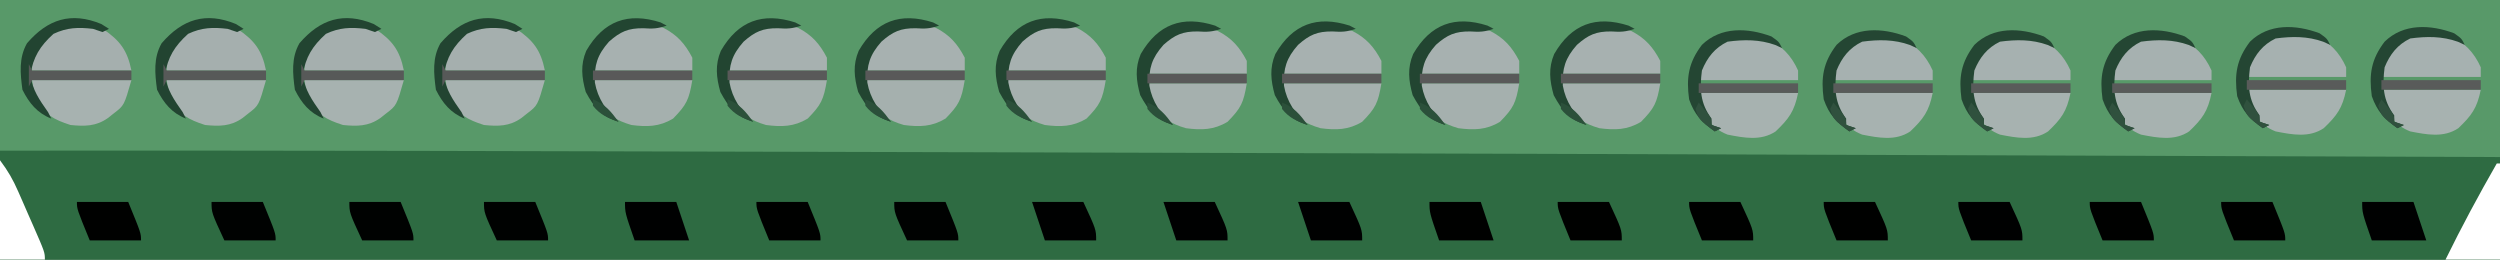 <?xml version="1.0" encoding="UTF-8"?>
<svg version="1.1" xmlns="http://www.w3.org/2000/svg" width="780" height="81">
<rect width="100%" height="100%" fill="#333333" stroke="none"/>
<path d="M0 0 C257.4 0 514.8 0 780 0 C780 26.73 780 53.46 780 81 C522.6 81 265.2 81 0 81 C0 54.27 0 27.54 0 0 Z " fill="#589969" transform="translate(0,0)"/>
<path d="M0 0 C87.254 -0.089 174.507 0.156 261.76 0.387 C275.655 0.424 289.55 0.46 303.445 0.496 C403.806 0.755 504.166 1.036 780 2 C780 12.56 780 23.12 780 34 C522.6 34 265.2 34 0 34 C0 22.78 0 11.56 0 0 Z " fill="#2E6B42" transform="translate(0,47)"/>
<path d="M0 0 C10.23 0 20.46 0 31 0 C29.973 6.164 29.189 7.714 25 12 C20.738 14.573 16.855 14.63 12 14 C7.287 12.617 4.064 10.684 1.5 6.438 C0 3 0 3 0 0 Z " fill="#A5B0AE" transform="translate(487,26)"/>
<path d="M0 0 C10.23 0 20.46 0 31 0 C29.973 6.164 29.189 7.714 25 12 C20.738 14.573 16.855 14.63 12 14 C7.287 12.617 4.064 10.684 1.5 6.438 C0 3 0 3 0 0 Z " fill="#A5B0AE" transform="translate(443,26)"/>
<path d="M0 0 C10.23 0 20.46 0 31 0 C29.973 6.164 29.189 7.714 25 12 C20.738 14.573 16.855 14.63 12 14 C7.287 12.617 4.064 10.684 1.5 6.438 C0 3 0 3 0 0 Z " fill="#A5B0AE" transform="translate(400,26)"/>
<path d="M0 0 C10.23 0 20.46 0 31 0 C29.973 6.164 29.189 7.714 25 12 C20.738 14.573 16.855 14.63 12 14 C7.287 12.617 4.064 10.684 1.5 6.438 C0 3 0 3 0 0 Z " fill="#A5B0AE" transform="translate(358,26)"/>
<path d="M0 0 C10.23 0 20.46 0 31 0 C29.973 6.164 29.189 7.714 25 12 C20.738 14.573 16.855 14.63 12 14 C7.287 12.617 4.064 10.684 1.5 6.438 C0 3 0 3 0 0 Z " fill="#A5B0AE" transform="translate(314,25)"/>
<path d="M0 0 C10.23 0 20.46 0 31 0 C29.973 6.164 29.189 7.714 25 12 C20.738 14.573 16.855 14.63 12 14 C7.287 12.617 4.064 10.684 1.5 6.438 C0 3 0 3 0 0 Z " fill="#A5B0AE" transform="translate(270,25)"/>
<path d="M0 0 C10.23 0 20.46 0 31 0 C29.973 6.164 29.189 7.714 25 12 C20.738 14.573 16.855 14.63 12 14 C7.287 12.617 4.064 10.684 1.5 6.438 C0 3 0 3 0 0 Z " fill="#A5B0AE" transform="translate(227,25)"/>
<path d="M0 0 C10.23 0 20.46 0 31 0 C29.973 6.164 29.189 7.714 25 12 C20.738 14.573 16.855 14.63 12 14 C7.287 12.617 4.064 10.684 1.5 6.438 C0 3 0 3 0 0 Z " fill="#A5B0AE" transform="translate(185,25)"/>
<path d="M0 0 C5.149 3.511 7.491 6.58 8.75 12.875 C-1.48 12.875 -11.71 12.875 -22.25 12.875 C-22.25 7.217 -22.25 7.217 -19.5 4.188 C-18.99 3.606 -18.479 3.025 -17.953 2.426 C-12.741 -2.32 -6.411 -2.219 0 0 Z " fill="#A5AFAE" transform="translate(161.25,9.125)"/>
<path d="M0 0 C5.149 3.511 7.491 6.58 8.75 12.875 C-1.48 12.875 -11.71 12.875 -22.25 12.875 C-22.25 7.217 -22.25 7.217 -19.5 4.188 C-18.99 3.606 -18.479 3.025 -17.953 2.426 C-12.741 -2.32 -6.411 -2.219 0 0 Z " fill="#A5AFAE" transform="translate(117.25,9.125)"/>
<path d="M0 0 C5.149 3.511 7.491 6.58 8.75 12.875 C-1.48 12.875 -11.71 12.875 -22.25 12.875 C-22.25 7.217 -22.25 7.217 -19.5 4.188 C-18.99 3.606 -18.479 3.025 -17.953 2.426 C-12.741 -2.32 -6.411 -2.219 0 0 Z " fill="#A5AFAE" transform="translate(74.25,9.125)"/>
<path d="M0 0 C5.149 3.511 7.491 6.58 8.75 12.875 C-1.48 12.875 -11.71 12.875 -22.25 12.875 C-22.25 7.217 -22.25 7.217 -19.5 4.188 C-18.99 3.606 -18.479 3.025 -17.953 2.426 C-12.741 -2.32 -6.411 -2.219 0 0 Z " fill="#A5AFAE" transform="translate(32.25,9.125)"/>
<path d="M0 0 C4.33 2.24 6.774 5.038 9 9.312 C9 10.633 9 11.953 9 13.312 C-1.23 13.312 -11.46 13.312 -22 13.312 C-20.866 7.643 -20.866 7.643 -18.188 4.625 C-17.686 4.044 -17.185 3.462 -16.668 2.863 C-11.999 -1.478 -5.945 -2.043 0 0 Z " fill="#A7B1B0" transform="translate(509,9.688)"/>
<path d="M0 0 C4.33 2.24 6.774 5.038 9 9.312 C9 10.633 9 11.953 9 13.312 C-1.23 13.312 -11.46 13.312 -22 13.312 C-20.866 7.643 -20.866 7.643 -18.188 4.625 C-17.686 4.044 -17.185 3.462 -16.668 2.863 C-11.999 -1.478 -5.945 -2.043 0 0 Z " fill="#A7B1B0" transform="translate(465,9.688)"/>
<path d="M0 0 C4.33 2.24 6.774 5.038 9 9.312 C9 10.633 9 11.953 9 13.312 C-1.23 13.312 -11.46 13.312 -22 13.312 C-20.866 7.643 -20.866 7.643 -18.188 4.625 C-17.686 4.044 -17.185 3.462 -16.668 2.863 C-11.999 -1.478 -5.945 -2.043 0 0 Z " fill="#A7B1B0" transform="translate(422,9.688)"/>
<path d="M0 0 C4.33 2.24 6.774 5.038 9 9.312 C9 10.633 9 11.953 9 13.312 C-1.23 13.312 -11.46 13.312 -22 13.312 C-20.866 7.643 -20.866 7.643 -18.188 4.625 C-17.686 4.044 -17.185 3.462 -16.668 2.863 C-11.999 -1.478 -5.945 -2.043 0 0 Z " fill="#A7B1B0" transform="translate(380,9.688)"/>
<path d="M0 0 C4.33 2.24 6.774 5.038 9 9.312 C9 10.633 9 11.953 9 13.312 C-1.23 13.312 -11.46 13.312 -22 13.312 C-20.866 7.643 -20.866 7.643 -18.188 4.625 C-17.686 4.044 -17.185 3.462 -16.668 2.863 C-11.999 -1.478 -5.945 -2.043 0 0 Z " fill="#A7B1B0" transform="translate(336,8.688)"/>
<path d="M0 0 C4.33 2.24 6.774 5.038 9 9.312 C9 10.633 9 11.953 9 13.312 C-1.23 13.312 -11.46 13.312 -22 13.312 C-20.866 7.643 -20.866 7.643 -18.188 4.625 C-17.686 4.044 -17.185 3.462 -16.668 2.863 C-11.999 -1.478 -5.945 -2.043 0 0 Z " fill="#A7B1B0" transform="translate(292,8.688)"/>
<path d="M0 0 C4.33 2.24 6.774 5.038 9 9.312 C9 10.633 9 11.953 9 13.312 C-1.23 13.312 -11.46 13.312 -22 13.312 C-20.866 7.643 -20.866 7.643 -18.188 4.625 C-17.686 4.044 -17.185 3.462 -16.668 2.863 C-11.999 -1.478 -5.945 -2.043 0 0 Z " fill="#A7B1B0" transform="translate(249,8.688)"/>
<path d="M0 0 C4.33 2.24 6.774 5.038 9 9.312 C9 10.633 9 11.953 9 13.312 C-1.23 13.312 -11.46 13.312 -22 13.312 C-20.866 7.643 -20.866 7.643 -18.188 4.625 C-17.686 4.044 -17.185 3.462 -16.668 2.863 C-11.999 -1.478 -5.945 -2.043 0 0 Z " fill="#A7B1B0" transform="translate(207,8.688)"/>
<path d="M0 0 C10.23 0 20.46 0 31 0 C28.747 7.884 28.747 7.884 25.5 10.375 C24.587 11.098 24.587 11.098 23.656 11.836 C19.934 14.452 16.418 14.439 12 14 C6.856 12.371 3.816 10.657 1 6 C0.67 4.02 0.34 2.04 0 0 Z " fill="#A7B2B0" transform="translate(139,25)"/>
<path d="M0 0 C10.23 0 20.46 0 31 0 C28.747 7.884 28.747 7.884 25.5 10.375 C24.587 11.098 24.587 11.098 23.656 11.836 C19.934 14.452 16.418 14.439 12 14 C6.856 12.371 3.816 10.657 1 6 C0.67 4.02 0.34 2.04 0 0 Z " fill="#A7B2B0" transform="translate(95,25)"/>
<path d="M0 0 C10.23 0 20.46 0 31 0 C28.747 7.884 28.747 7.884 25.5 10.375 C24.587 11.098 24.587 11.098 23.656 11.836 C19.934 14.452 16.418 14.439 12 14 C6.856 12.371 3.816 10.657 1 6 C0.67 4.02 0.34 2.04 0 0 Z " fill="#A7B2B0" transform="translate(52,25)"/>
<path d="M0 0 C10.23 0 20.46 0 31 0 C28.747 7.884 28.747 7.884 25.5 10.375 C24.587 11.098 24.587 11.098 23.656 11.836 C19.934 14.452 16.418 14.439 12 14 C6.856 12.371 3.816 10.657 1 6 C0.67 4.02 0.34 2.04 0 0 Z " fill="#A7B2B0" transform="translate(10,25)"/>
<path d="M0 0 C10.23 0 20.46 0 31 0 C29.853 5.735 28.116 8.076 24 12 C19.43 15.047 14.157 14.013 9 13 C3.916 11.011 2.288 7.746 0 3 C0 2.01 0 1.02 0 0 Z " fill="#A7B2B0" transform="translate(659,29)"/>
<path d="M0 0 C10.23 0 20.46 0 31 0 C29.853 5.735 28.116 8.076 24 12 C19.43 15.047 14.157 14.013 9 13 C3.916 11.011 2.288 7.746 0 3 C0 2.01 0 1.02 0 0 Z " fill="#A7B2B0" transform="translate(615,29)"/>
<path d="M0 0 C10.23 0 20.46 0 31 0 C29.853 5.735 28.116 8.076 24 12 C19.43 15.047 14.157 14.013 9 13 C3.916 11.011 2.288 7.746 0 3 C0 2.01 0 1.02 0 0 Z " fill="#A7B2B0" transform="translate(572,29)"/>
<path d="M0 0 C10.23 0 20.46 0 31 0 C29.853 5.735 28.116 8.076 24 12 C19.43 15.047 14.157 14.013 9 13 C3.916 11.011 2.288 7.746 0 3 C0 2.01 0 1.02 0 0 Z " fill="#A7B2B0" transform="translate(530,29)"/>
<path d="M0 0 C10.23 0 20.46 0 31 0 C29.853 5.735 28.116 8.076 24 12 C19.43 15.047 14.157 14.013 9 13 C3.916 11.011 2.288 7.746 0 3 C0 2.01 0 1.02 0 0 Z " fill="#A7B2B0" transform="translate(743,28)"/>
<path d="M0 0 C10.23 0 20.46 0 31 0 C29.853 5.735 28.116 8.076 24 12 C19.43 15.047 14.157 14.013 9 13 C3.916 11.011 2.288 7.746 0 3 C0 2.01 0 1.02 0 0 Z " fill="#A7B2B0" transform="translate(701,28)"/>
<path d="M0 0 C4.742 2.003 7.894 5.292 10 10 C10 10.99 10 11.98 10 13 C-0.23 13 -10.46 13 -21 13 C-19.925 7.624 -18.65 5.911 -15 2 C-10.31 -1.127 -5.486 -0.696 0 0 Z " fill="#A6B1B0" transform="translate(680,12)"/>
<path d="M0 0 C4.742 2.003 7.894 5.292 10 10 C10 10.99 10 11.98 10 13 C-0.23 13 -10.46 13 -21 13 C-19.925 7.624 -18.65 5.911 -15 2 C-10.31 -1.127 -5.486 -0.696 0 0 Z " fill="#A6B1B0" transform="translate(636,12)"/>
<path d="M0 0 C4.742 2.003 7.894 5.292 10 10 C10 10.99 10 11.98 10 13 C-0.23 13 -10.46 13 -21 13 C-19.925 7.624 -18.65 5.911 -15 2 C-10.31 -1.127 -5.486 -0.696 0 0 Z " fill="#A6B1B0" transform="translate(593,12)"/>
<path d="M0 0 C4.742 2.003 7.894 5.292 10 10 C10 10.99 10 11.98 10 13 C-0.23 13 -10.46 13 -21 13 C-19.925 7.624 -18.65 5.911 -15 2 C-10.31 -1.127 -5.486 -0.696 0 0 Z " fill="#A6B1B0" transform="translate(551,12)"/>
<path d="M0 0 C4.742 2.003 7.894 5.292 10 10 C10 10.99 10 11.98 10 13 C-0.23 13 -10.46 13 -21 13 C-19.925 7.624 -18.65 5.911 -15 2 C-10.31 -1.127 -5.486 -0.696 0 0 Z " fill="#A6B1B0" transform="translate(764,11)"/>
<path d="M0 0 C4.742 2.003 7.894 5.292 10 10 C10 10.99 10 11.98 10 13 C-0.23 13 -10.46 13 -21 13 C-19.925 7.624 -18.65 5.911 -15 2 C-10.31 -1.127 -5.486 -0.696 0 0 Z " fill="#A6B1B0" transform="translate(722,11)"/>
<path d="M0 0 C0.33 0 0.66 0 1 0 C1 9.9 1 19.8 1 30 C-4.61 30 -10.22 30 -16 30 C-11.001 19.789 -5.649 9.864 0 0 Z " fill="#FFFFFF" transform="translate(779,51)"/>
<path d="M0 0 C2.523 3.364 4.037 6.003 5.699 9.789 C6.186 10.895 6.672 12.001 7.174 13.141 C7.923 14.865 7.923 14.865 8.688 16.625 C9.199 17.783 9.71 18.94 10.236 20.133 C14 28.735 14 28.735 14 31 C9.38 31 4.76 31 0 31 C0 20.77 0 10.54 0 0 Z " fill="#FFFFFF" transform="translate(0,50)"/>
<path d="M0 0 C5.28 0 10.56 0 16 0 C20 8.625 20 8.625 20 12 C14.72 12 9.44 12 4 12 C0 2.25 0 2.25 0 0 Z " fill="#000101" transform="translate(611,63)"/>
<path d="M0 0 C5.28 0 10.56 0 16 0 C20 9.75 20 9.75 20 12 C14.72 12 9.44 12 4 12 C0 3.375 0 3.375 0 0 Z " fill="#000201" transform="translate(279,63)"/>
<path d="M0 0 C5.28 0 10.56 0 16 0 C20 9.75 20 9.75 20 12 C14.72 12 9.44 12 4 12 C0 3.375 0 3.375 0 0 Z " fill="#000201" transform="translate(151,63)"/>
<path d="M0 0 C5.28 0 10.56 0 16 0 C20 9.75 20 9.75 20 12 C14.72 12 9.44 12 4 12 C0 3.375 0 3.375 0 0 Z " fill="#000201" transform="translate(109,63)"/>
<path d="M0 0 C5.28 0 10.56 0 16 0 C20 9.75 20 9.75 20 12 C14.72 12 9.44 12 4 12 C0 3.375 0 3.375 0 0 Z " fill="#000201" transform="translate(66,63)"/>
<path d="M0 0 C5.28 0 10.56 0 16 0 C17.32 3.96 18.64 7.92 20 12 C14.39 12 8.78 12 3 12 C0 3.375 0 3.375 0 0 Z " fill="#000101" transform="translate(737,63)"/>
<path d="M0 0 C5.28 0 10.56 0 16 0 C20 9.75 20 9.75 20 12 C14.72 12 9.44 12 4 12 C0 2.25 0 2.25 0 0 Z " fill="#000100" transform="translate(693,63)"/>
<path d="M0 0 C5.28 0 10.56 0 16 0 C20 9.75 20 9.75 20 12 C14.72 12 9.44 12 4 12 C0 2.25 0 2.25 0 0 Z " fill="#000100" transform="translate(652,63)"/>
<path d="M0 0 C5.28 0 10.56 0 16 0 C20 8.625 20 8.625 20 12 C14.72 12 9.44 12 4 12 C0 2.25 0 2.25 0 0 Z " fill="#000100" transform="translate(569,63)"/>
<path d="M0 0 C5.28 0 10.56 0 16 0 C20 8.625 20 8.625 20 12 C14.72 12 9.44 12 4 12 C0 2.25 0 2.25 0 0 Z " fill="#000100" transform="translate(527,63)"/>
<path d="M0 0 C5.28 0 10.56 0 16 0 C20 8.625 20 8.625 20 12 C14.72 12 9.44 12 4 12 C0 2.25 0 2.25 0 0 Z " fill="#000100" transform="translate(486,63)"/>
<path d="M0 0 C5.28 0 10.56 0 16 0 C20 8.625 20 8.625 20 12 C14.72 12 9.44 12 4 12 C2.68 8.04 1.36 4.08 0 0 Z " fill="#000101" transform="translate(405,63)"/>
<path d="M0 0 C5.28 0 10.56 0 16 0 C20 8.625 20 8.625 20 12 C14.72 12 9.44 12 4 12 C2.68 8.04 1.36 4.08 0 0 Z " fill="#000101" transform="translate(363,63)"/>
<path d="M0 0 C5.28 0 10.56 0 16 0 C20 8.625 20 8.625 20 12 C14.72 12 9.44 12 4 12 C2.68 8.04 1.36 4.08 0 0 Z " fill="#000101" transform="translate(322,63)"/>
<path d="M0 0 C5.28 0 10.56 0 16 0 C20 9.75 20 9.75 20 12 C14.72 12 9.44 12 4 12 C0 2.25 0 2.25 0 0 Z " fill="#000100" transform="translate(236,63)"/>
<path d="M0 0 C5.28 0 10.56 0 16 0 C17.32 3.96 18.64 7.92 20 12 C14.39 12 8.78 12 3 12 C0 3.375 0 3.375 0 0 Z " fill="#000101" transform="translate(195,63)"/>
<path d="M0 0 C5.28 0 10.56 0 16 0 C20 9.75 20 9.75 20 12 C14.72 12 9.44 12 4 12 C0 2.25 0 2.25 0 0 Z " fill="#000100" transform="translate(24,63)"/>
<path d="M0 0 C5.28 0 10.56 0 16 0 C17.32 3.96 18.64 7.92 20 12 C14.39 12 8.78 12 3 12 C0 3.375 0 3.375 0 0 Z " fill="#000100" transform="translate(446,63)"/>
<path d="M0 0 C2.312 1.625 2.312 1.625 3.312 3.625 C2.61 3.304 1.907 2.983 1.184 2.652 C-3.71 0.901 -8.566 0.939 -13.688 1.625 C-17.674 3.538 -20.035 6.571 -21.688 10.625 C-22.406 16.363 -22.246 20.88 -18.688 25.625 C-18.688 26.285 -18.688 26.945 -18.688 27.625 C-17.698 27.955 -16.707 28.285 -15.688 28.625 C-16.348 28.955 -17.008 29.285 -17.688 29.625 C-21.787 26.744 -24.014 24.381 -25.688 19.625 C-26.613 12.799 -25.866 8.123 -21.688 2.625 C-15.775 -3.14 -7.372 -2.749 0 0 Z " fill="#244633" transform="translate(681.688,11.375)"/>
<path d="M0 0 C2.312 1.625 2.312 1.625 3.312 3.625 C2.61 3.304 1.907 2.983 1.184 2.652 C-3.71 0.901 -8.566 0.939 -13.688 1.625 C-17.674 3.538 -20.035 6.571 -21.688 10.625 C-22.406 16.363 -22.246 20.88 -18.688 25.625 C-18.688 26.285 -18.688 26.945 -18.688 27.625 C-17.698 27.955 -16.707 28.285 -15.688 28.625 C-16.348 28.955 -17.008 29.285 -17.688 29.625 C-21.787 26.744 -24.014 24.381 -25.688 19.625 C-26.613 12.799 -25.866 8.123 -21.688 2.625 C-15.775 -3.14 -7.372 -2.749 0 0 Z " fill="#244633" transform="translate(637.688,11.375)"/>
<path d="M0 0 C2.312 1.625 2.312 1.625 3.312 3.625 C2.61 3.304 1.907 2.983 1.184 2.652 C-3.71 0.901 -8.566 0.939 -13.688 1.625 C-17.674 3.538 -20.035 6.571 -21.688 10.625 C-22.406 16.363 -22.246 20.88 -18.688 25.625 C-18.688 26.285 -18.688 26.945 -18.688 27.625 C-17.698 27.955 -16.707 28.285 -15.688 28.625 C-16.348 28.955 -17.008 29.285 -17.688 29.625 C-21.787 26.744 -24.014 24.381 -25.688 19.625 C-26.613 12.799 -25.866 8.123 -21.688 2.625 C-15.775 -3.14 -7.372 -2.749 0 0 Z " fill="#244633" transform="translate(594.688,11.375)"/>
<path d="M0 0 C2.312 1.625 2.312 1.625 3.312 3.625 C2.61 3.304 1.907 2.983 1.184 2.652 C-3.71 0.901 -8.566 0.939 -13.688 1.625 C-17.674 3.538 -20.035 6.571 -21.688 10.625 C-22.406 16.363 -22.246 20.88 -18.688 25.625 C-18.688 26.285 -18.688 26.945 -18.688 27.625 C-17.698 27.955 -16.707 28.285 -15.688 28.625 C-16.348 28.955 -17.008 29.285 -17.688 29.625 C-21.787 26.744 -24.014 24.381 -25.688 19.625 C-26.613 12.799 -25.866 8.123 -21.688 2.625 C-15.775 -3.14 -7.372 -2.749 0 0 Z " fill="#244633" transform="translate(552.688,11.375)"/>
<path d="M0 0 C2.312 1.625 2.312 1.625 3.312 3.625 C2.61 3.304 1.907 2.983 1.184 2.652 C-3.71 0.901 -8.566 0.939 -13.688 1.625 C-17.674 3.538 -20.035 6.571 -21.688 10.625 C-22.406 16.363 -22.246 20.88 -18.688 25.625 C-18.688 26.285 -18.688 26.945 -18.688 27.625 C-17.698 27.955 -16.707 28.285 -15.688 28.625 C-16.348 28.955 -17.008 29.285 -17.688 29.625 C-21.787 26.744 -24.014 24.381 -25.688 19.625 C-26.613 12.799 -25.866 8.123 -21.688 2.625 C-15.775 -3.14 -7.372 -2.749 0 0 Z " fill="#244633" transform="translate(765.688,10.375)"/>
<path d="M0 0 C2.312 1.625 2.312 1.625 3.312 3.625 C2.61 3.304 1.907 2.983 1.184 2.652 C-3.71 0.901 -8.566 0.939 -13.688 1.625 C-17.674 3.538 -20.035 6.571 -21.688 10.625 C-22.406 16.363 -22.246 20.88 -18.688 25.625 C-18.688 26.285 -18.688 26.945 -18.688 27.625 C-17.698 27.955 -16.707 28.285 -15.688 28.625 C-16.348 28.955 -17.008 29.285 -17.688 29.625 C-21.787 26.744 -24.014 24.381 -25.688 19.625 C-26.613 12.799 -25.866 8.123 -21.688 2.625 C-15.775 -3.14 -7.372 -2.749 0 0 Z " fill="#244633" transform="translate(723.688,10.375)"/>
<path d="M0 0 C0.619 0.33 1.238 0.66 1.875 1 C-1.043 1.973 -2.456 2.003 -5.438 1.812 C-10.118 1.775 -12.549 2.839 -16.125 6 C-19.783 10.139 -20.765 13.373 -20.52 18.754 C-19.658 23.661 -16.917 27.777 -13.125 31 C-18.461 29.369 -20.769 26.509 -23.375 21.688 C-24.646 17.131 -25.066 13.224 -23.215 8.848 C-17.825 -0.459 -10.234 -3.275 0 0 Z " fill="#224531" transform="translate(508.125,8)"/>
<path d="M0 0 C0.619 0.33 1.238 0.66 1.875 1 C-1.043 1.973 -2.456 2.003 -5.438 1.812 C-10.118 1.775 -12.549 2.839 -16.125 6 C-19.783 10.139 -20.765 13.373 -20.52 18.754 C-19.658 23.661 -16.917 27.777 -13.125 31 C-18.461 29.369 -20.769 26.509 -23.375 21.688 C-24.646 17.131 -25.066 13.224 -23.215 8.848 C-17.825 -0.459 -10.234 -3.275 0 0 Z " fill="#224531" transform="translate(464.125,8)"/>
<path d="M0 0 C0.619 0.33 1.238 0.66 1.875 1 C-1.043 1.973 -2.456 2.003 -5.438 1.812 C-10.118 1.775 -12.549 2.839 -16.125 6 C-19.783 10.139 -20.765 13.373 -20.52 18.754 C-19.658 23.661 -16.917 27.777 -13.125 31 C-18.461 29.369 -20.769 26.509 -23.375 21.688 C-24.646 17.131 -25.066 13.224 -23.215 8.848 C-17.825 -0.459 -10.234 -3.275 0 0 Z " fill="#224531" transform="translate(421.125,8)"/>
<path d="M0 0 C0.619 0.33 1.238 0.66 1.875 1 C-1.043 1.973 -2.456 2.003 -5.438 1.812 C-10.118 1.775 -12.549 2.839 -16.125 6 C-19.783 10.139 -20.765 13.373 -20.52 18.754 C-19.658 23.661 -16.917 27.777 -13.125 31 C-18.461 29.369 -20.769 26.509 -23.375 21.688 C-24.646 17.131 -25.066 13.224 -23.215 8.848 C-17.825 -0.459 -10.234 -3.275 0 0 Z " fill="#224531" transform="translate(379.125,8)"/>
<path d="M0 0 C0.619 0.33 1.238 0.66 1.875 1 C-1.043 1.973 -2.456 2.003 -5.438 1.812 C-10.118 1.775 -12.549 2.839 -16.125 6 C-19.783 10.139 -20.765 13.373 -20.52 18.754 C-19.658 23.661 -16.917 27.777 -13.125 31 C-18.461 29.369 -20.769 26.509 -23.375 21.688 C-24.646 17.131 -25.066 13.224 -23.215 8.848 C-17.825 -0.459 -10.234 -3.275 0 0 Z " fill="#224531" transform="translate(335.125,7)"/>
<path d="M0 0 C0.619 0.33 1.238 0.66 1.875 1 C-1.043 1.973 -2.456 2.003 -5.438 1.812 C-10.118 1.775 -12.549 2.839 -16.125 6 C-19.783 10.139 -20.765 13.373 -20.52 18.754 C-19.658 23.661 -16.917 27.777 -13.125 31 C-18.461 29.369 -20.769 26.509 -23.375 21.688 C-24.646 17.131 -25.066 13.224 -23.215 8.848 C-17.825 -0.459 -10.234 -3.275 0 0 Z " fill="#224531" transform="translate(291.125,7)"/>
<path d="M0 0 C0.619 0.33 1.238 0.66 1.875 1 C-1.043 1.973 -2.456 2.003 -5.438 1.812 C-10.118 1.775 -12.549 2.839 -16.125 6 C-19.783 10.139 -20.765 13.373 -20.52 18.754 C-19.658 23.661 -16.917 27.777 -13.125 31 C-18.461 29.369 -20.769 26.509 -23.375 21.688 C-24.646 17.131 -25.066 13.224 -23.215 8.848 C-17.825 -0.459 -10.234 -3.275 0 0 Z " fill="#224531" transform="translate(248.125,7)"/>
<path d="M0 0 C0.619 0.33 1.238 0.66 1.875 1 C-1.043 1.973 -2.456 2.003 -5.438 1.812 C-10.118 1.775 -12.549 2.839 -16.125 6 C-19.783 10.139 -20.765 13.373 -20.52 18.754 C-19.658 23.661 -16.917 27.777 -13.125 31 C-18.461 29.369 -20.769 26.509 -23.375 21.688 C-24.646 17.131 -25.066 13.224 -23.215 8.848 C-17.825 -0.459 -10.234 -3.275 0 0 Z " fill="#224531" transform="translate(206.125,7)"/>
<path d="M0 0 C0.784 0.495 1.567 0.99 2.375 1.5 C1.385 1.995 1.385 1.995 0.375 2.5 C-0.615 2.17 -1.605 1.84 -2.625 1.5 C-7.229 0.965 -10.706 1.066 -14.938 3.062 C-19.167 6.899 -21.262 10.28 -22.188 15.938 C-21.443 20.655 -19.324 23.651 -16.625 27.5 C-16.295 28.16 -15.965 28.82 -15.625 29.5 C-20.014 27.776 -22.54 24.67 -24.625 20.5 C-25.311 15.435 -25.792 10.553 -23.203 6 C-16.746 -1.506 -9.439 -3.906 0 0 Z " fill="#224431" transform="translate(160.625,7.5)"/>
<path d="M0 0 C0.784 0.495 1.567 0.99 2.375 1.5 C1.385 1.995 1.385 1.995 0.375 2.5 C-0.615 2.17 -1.605 1.84 -2.625 1.5 C-7.229 0.965 -10.706 1.066 -14.938 3.062 C-19.167 6.899 -21.262 10.28 -22.188 15.938 C-21.443 20.655 -19.324 23.651 -16.625 27.5 C-16.295 28.16 -15.965 28.82 -15.625 29.5 C-20.014 27.776 -22.54 24.67 -24.625 20.5 C-25.311 15.435 -25.792 10.553 -23.203 6 C-16.746 -1.506 -9.439 -3.906 0 0 Z " fill="#224431" transform="translate(116.625,7.5)"/>
<path d="M0 0 C0.784 0.495 1.567 0.99 2.375 1.5 C1.385 1.995 1.385 1.995 0.375 2.5 C-0.615 2.17 -1.605 1.84 -2.625 1.5 C-7.229 0.965 -10.706 1.066 -14.938 3.062 C-19.167 6.899 -21.262 10.28 -22.188 15.938 C-21.443 20.655 -19.324 23.651 -16.625 27.5 C-16.295 28.16 -15.965 28.82 -15.625 29.5 C-20.014 27.776 -22.54 24.67 -24.625 20.5 C-25.311 15.435 -25.792 10.553 -23.203 6 C-16.746 -1.506 -9.439 -3.906 0 0 Z " fill="#224431" transform="translate(73.625,7.5)"/>
<path d="M0 0 C0.784 0.495 1.567 0.99 2.375 1.5 C1.385 1.995 1.385 1.995 0.375 2.5 C-0.615 2.17 -1.605 1.84 -2.625 1.5 C-7.229 0.965 -10.706 1.066 -14.938 3.062 C-19.167 6.899 -21.262 10.28 -22.188 15.938 C-21.443 20.655 -19.324 23.651 -16.625 27.5 C-16.295 28.16 -15.965 28.82 -15.625 29.5 C-20.014 27.776 -22.54 24.67 -24.625 20.5 C-25.311 15.435 -25.792 10.553 -23.203 6 C-16.746 -1.506 -9.439 -3.906 0 0 Z " fill="#224431" transform="translate(31.625,7.5)"/>
<path d="M0 0 C0.33 0.66 0.66 1.32 1 2 C11.23 2 21.46 2 32 2 C32 2.99 32 3.98 32 5 C21.77 5 11.54 5 1 5 C0.67 5.66 0.34 6.32 0 7 C0 4.69 0 2.38 0 0 Z " fill="#575958" transform="translate(138,20)"/>
<path d="M0 0 C0.33 0.66 0.66 1.32 1 2 C11.23 2 21.46 2 32 2 C32 2.99 32 3.98 32 5 C21.77 5 11.54 5 1 5 C0.67 5.66 0.34 6.32 0 7 C0 4.69 0 2.38 0 0 Z " fill="#575958" transform="translate(94,20)"/>
<path d="M0 0 C0.33 0.66 0.66 1.32 1 2 C11.23 2 21.46 2 32 2 C32 2.99 32 3.98 32 5 C21.77 5 11.54 5 1 5 C0.67 5.66 0.34 6.32 0 7 C0 4.69 0 2.38 0 0 Z " fill="#575958" transform="translate(51,20)"/>
<path d="M0 0 C0.33 0.66 0.66 1.32 1 2 C11.23 2 21.46 2 32 2 C32 2.99 32 3.98 32 5 C21.77 5 11.54 5 1 5 C0.67 5.66 0.34 6.32 0 7 C0 4.69 0 2.38 0 0 Z " fill="#575958" transform="translate(9,20)"/>
<path d="M0 0 C10.23 0 20.46 0 31 0 C31 0.99 31 1.98 31 3 C20.77 3 10.54 3 0 3 C0 2.01 0 1.02 0 0 Z " fill="#595B5A" transform="translate(659,26)"/>
<path d="M0 0 C10.23 0 20.46 0 31 0 C31 0.99 31 1.98 31 3 C20.77 3 10.54 3 0 3 C0 2.01 0 1.02 0 0 Z " fill="#595B5A" transform="translate(615,26)"/>
<path d="M0 0 C10.23 0 20.46 0 31 0 C31 0.99 31 1.98 31 3 C20.77 3 10.54 3 0 3 C0 2.01 0 1.02 0 0 Z " fill="#595B5A" transform="translate(572,26)"/>
<path d="M0 0 C10.23 0 20.46 0 31 0 C31 0.99 31 1.98 31 3 C20.77 3 10.54 3 0 3 C0 2.01 0 1.02 0 0 Z " fill="#595B5A" transform="translate(530,26)"/>
<path d="M0 0 C10.23 0 20.46 0 31 0 C31 0.99 31 1.98 31 3 C20.77 3 10.54 3 0 3 C0 2.01 0 1.02 0 0 Z " fill="#595B5A" transform="translate(743,25)"/>
<path d="M0 0 C10.23 0 20.46 0 31 0 C31 0.99 31 1.98 31 3 C20.77 3 10.54 3 0 3 C0 2.01 0 1.02 0 0 Z " fill="#595B5A" transform="translate(701,25)"/>
<path d="M0 0 C10.23 0 20.46 0 31 0 C31 0.99 31 1.98 31 3 C20.77 3 10.54 3 0 3 C0 2.01 0 1.02 0 0 Z " fill="#595959" transform="translate(487,23)"/>
<path d="M0 0 C10.23 0 20.46 0 31 0 C31 0.99 31 1.98 31 3 C20.77 3 10.54 3 0 3 C0 2.01 0 1.02 0 0 Z " fill="#595959" transform="translate(443,23)"/>
<path d="M0 0 C10.23 0 20.46 0 31 0 C31 0.99 31 1.98 31 3 C20.77 3 10.54 3 0 3 C0 2.01 0 1.02 0 0 Z " fill="#595959" transform="translate(400,23)"/>
<path d="M0 0 C10.23 0 20.46 0 31 0 C31 0.99 31 1.98 31 3 C20.77 3 10.54 3 0 3 C0 2.01 0 1.02 0 0 Z " fill="#595959" transform="translate(358,23)"/>
<path d="M0 0 C10.23 0 20.46 0 31 0 C31 0.99 31 1.98 31 3 C20.77 3 10.54 3 0 3 C0 2.01 0 1.02 0 0 Z " fill="#595959" transform="translate(314,22)"/>
<path d="M0 0 C10.23 0 20.46 0 31 0 C31 0.99 31 1.98 31 3 C20.77 3 10.54 3 0 3 C0 2.01 0 1.02 0 0 Z " fill="#595959" transform="translate(270,22)"/>
<path d="M0 0 C10.23 0 20.46 0 31 0 C31 0.99 31 1.98 31 3 C20.77 3 10.54 3 0 3 C0 2.01 0 1.02 0 0 Z " fill="#595959" transform="translate(227,22)"/>
<path d="M0 0 C10.23 0 20.46 0 31 0 C31 0.99 31 1.98 31 3 C20.77 3 10.54 3 0 3 C0 2.01 0 1.02 0 0 Z " fill="#595959" transform="translate(185,22)"/>
<path d="M0 0 C4 4.75 4 4.75 4 7 C4.99 7.33 5.98 7.66 7 8 C6.01 8.495 6.01 8.495 5 9 C0.125 5.375 0.125 5.375 -1 2 C-0.67 1.34 -0.34 0.68 0 0 Z " fill="#30513E" transform="translate(659,32)"/>
<path d="M0 0 C4 4.75 4 4.75 4 7 C4.99 7.33 5.98 7.66 7 8 C6.01 8.495 6.01 8.495 5 9 C0.125 5.375 0.125 5.375 -1 2 C-0.67 1.34 -0.34 0.68 0 0 Z " fill="#30513E" transform="translate(615,32)"/>
<path d="M0 0 C4 4.75 4 4.75 4 7 C4.99 7.33 5.98 7.66 7 8 C6.01 8.495 6.01 8.495 5 9 C0.125 5.375 0.125 5.375 -1 2 C-0.67 1.34 -0.34 0.68 0 0 Z " fill="#30513E" transform="translate(572,32)"/>
<path d="M0 0 C4 4.75 4 4.75 4 7 C4.99 7.33 5.98 7.66 7 8 C6.01 8.495 6.01 8.495 5 9 C0.125 5.375 0.125 5.375 -1 2 C-0.67 1.34 -0.34 0.68 0 0 Z " fill="#30513E" transform="translate(530,32)"/>
<path d="M0 0 C4 4.75 4 4.75 4 7 C4.99 7.33 5.98 7.66 7 8 C6.01 8.495 6.01 8.495 5 9 C0.125 5.375 0.125 5.375 -1 2 C-0.67 1.34 -0.34 0.68 0 0 Z " fill="#30513E" transform="translate(743,31)"/>
<path d="M0 0 C4 4.75 4 4.75 4 7 C4.99 7.33 5.98 7.66 7 8 C6.01 8.495 6.01 8.495 5 9 C0.125 5.375 0.125 5.375 -1 2 C-0.67 1.34 -0.34 0.68 0 0 Z " fill="#30513E" transform="translate(701,31)"/>
<path d="M0 0 C3.795 1.491 5.61 3.757 8 7 C4.663 5.827 2.226 4.811 0 2 C0 1.34 0 0.68 0 0 Z " fill="#2B503A" transform="translate(487,32)"/>
<path d="M0 0 C3.795 1.491 5.61 3.757 8 7 C4.663 5.827 2.226 4.811 0 2 C0 1.34 0 0.68 0 0 Z " fill="#2B503A" transform="translate(443,32)"/>
<path d="M0 0 C3.795 1.491 5.61 3.757 8 7 C4.663 5.827 2.226 4.811 0 2 C0 1.34 0 0.68 0 0 Z " fill="#2B503A" transform="translate(400,32)"/>
<path d="M0 0 C3.795 1.491 5.61 3.757 8 7 C4.663 5.827 2.226 4.811 0 2 C0 1.34 0 0.68 0 0 Z " fill="#2B503A" transform="translate(358,32)"/>
<path d="M0 0 C3.795 1.491 5.61 3.757 8 7 C4.663 5.827 2.226 4.811 0 2 C0 1.34 0 0.68 0 0 Z " fill="#2B503A" transform="translate(314,31)"/>
<path d="M0 0 C3.795 1.491 5.61 3.757 8 7 C4.663 5.827 2.226 4.811 0 2 C0 1.34 0 0.68 0 0 Z " fill="#2B503A" transform="translate(270,31)"/>
<path d="M0 0 C3.795 1.491 5.61 3.757 8 7 C4.663 5.827 2.226 4.811 0 2 C0 1.34 0 0.68 0 0 Z " fill="#2B503A" transform="translate(227,31)"/>
<path d="M0 0 C3.795 1.491 5.61 3.757 8 7 C4.663 5.827 2.226 4.811 0 2 C0 1.34 0 0.68 0 0 Z " fill="#2B503A" transform="translate(185,31)"/>
</svg>
